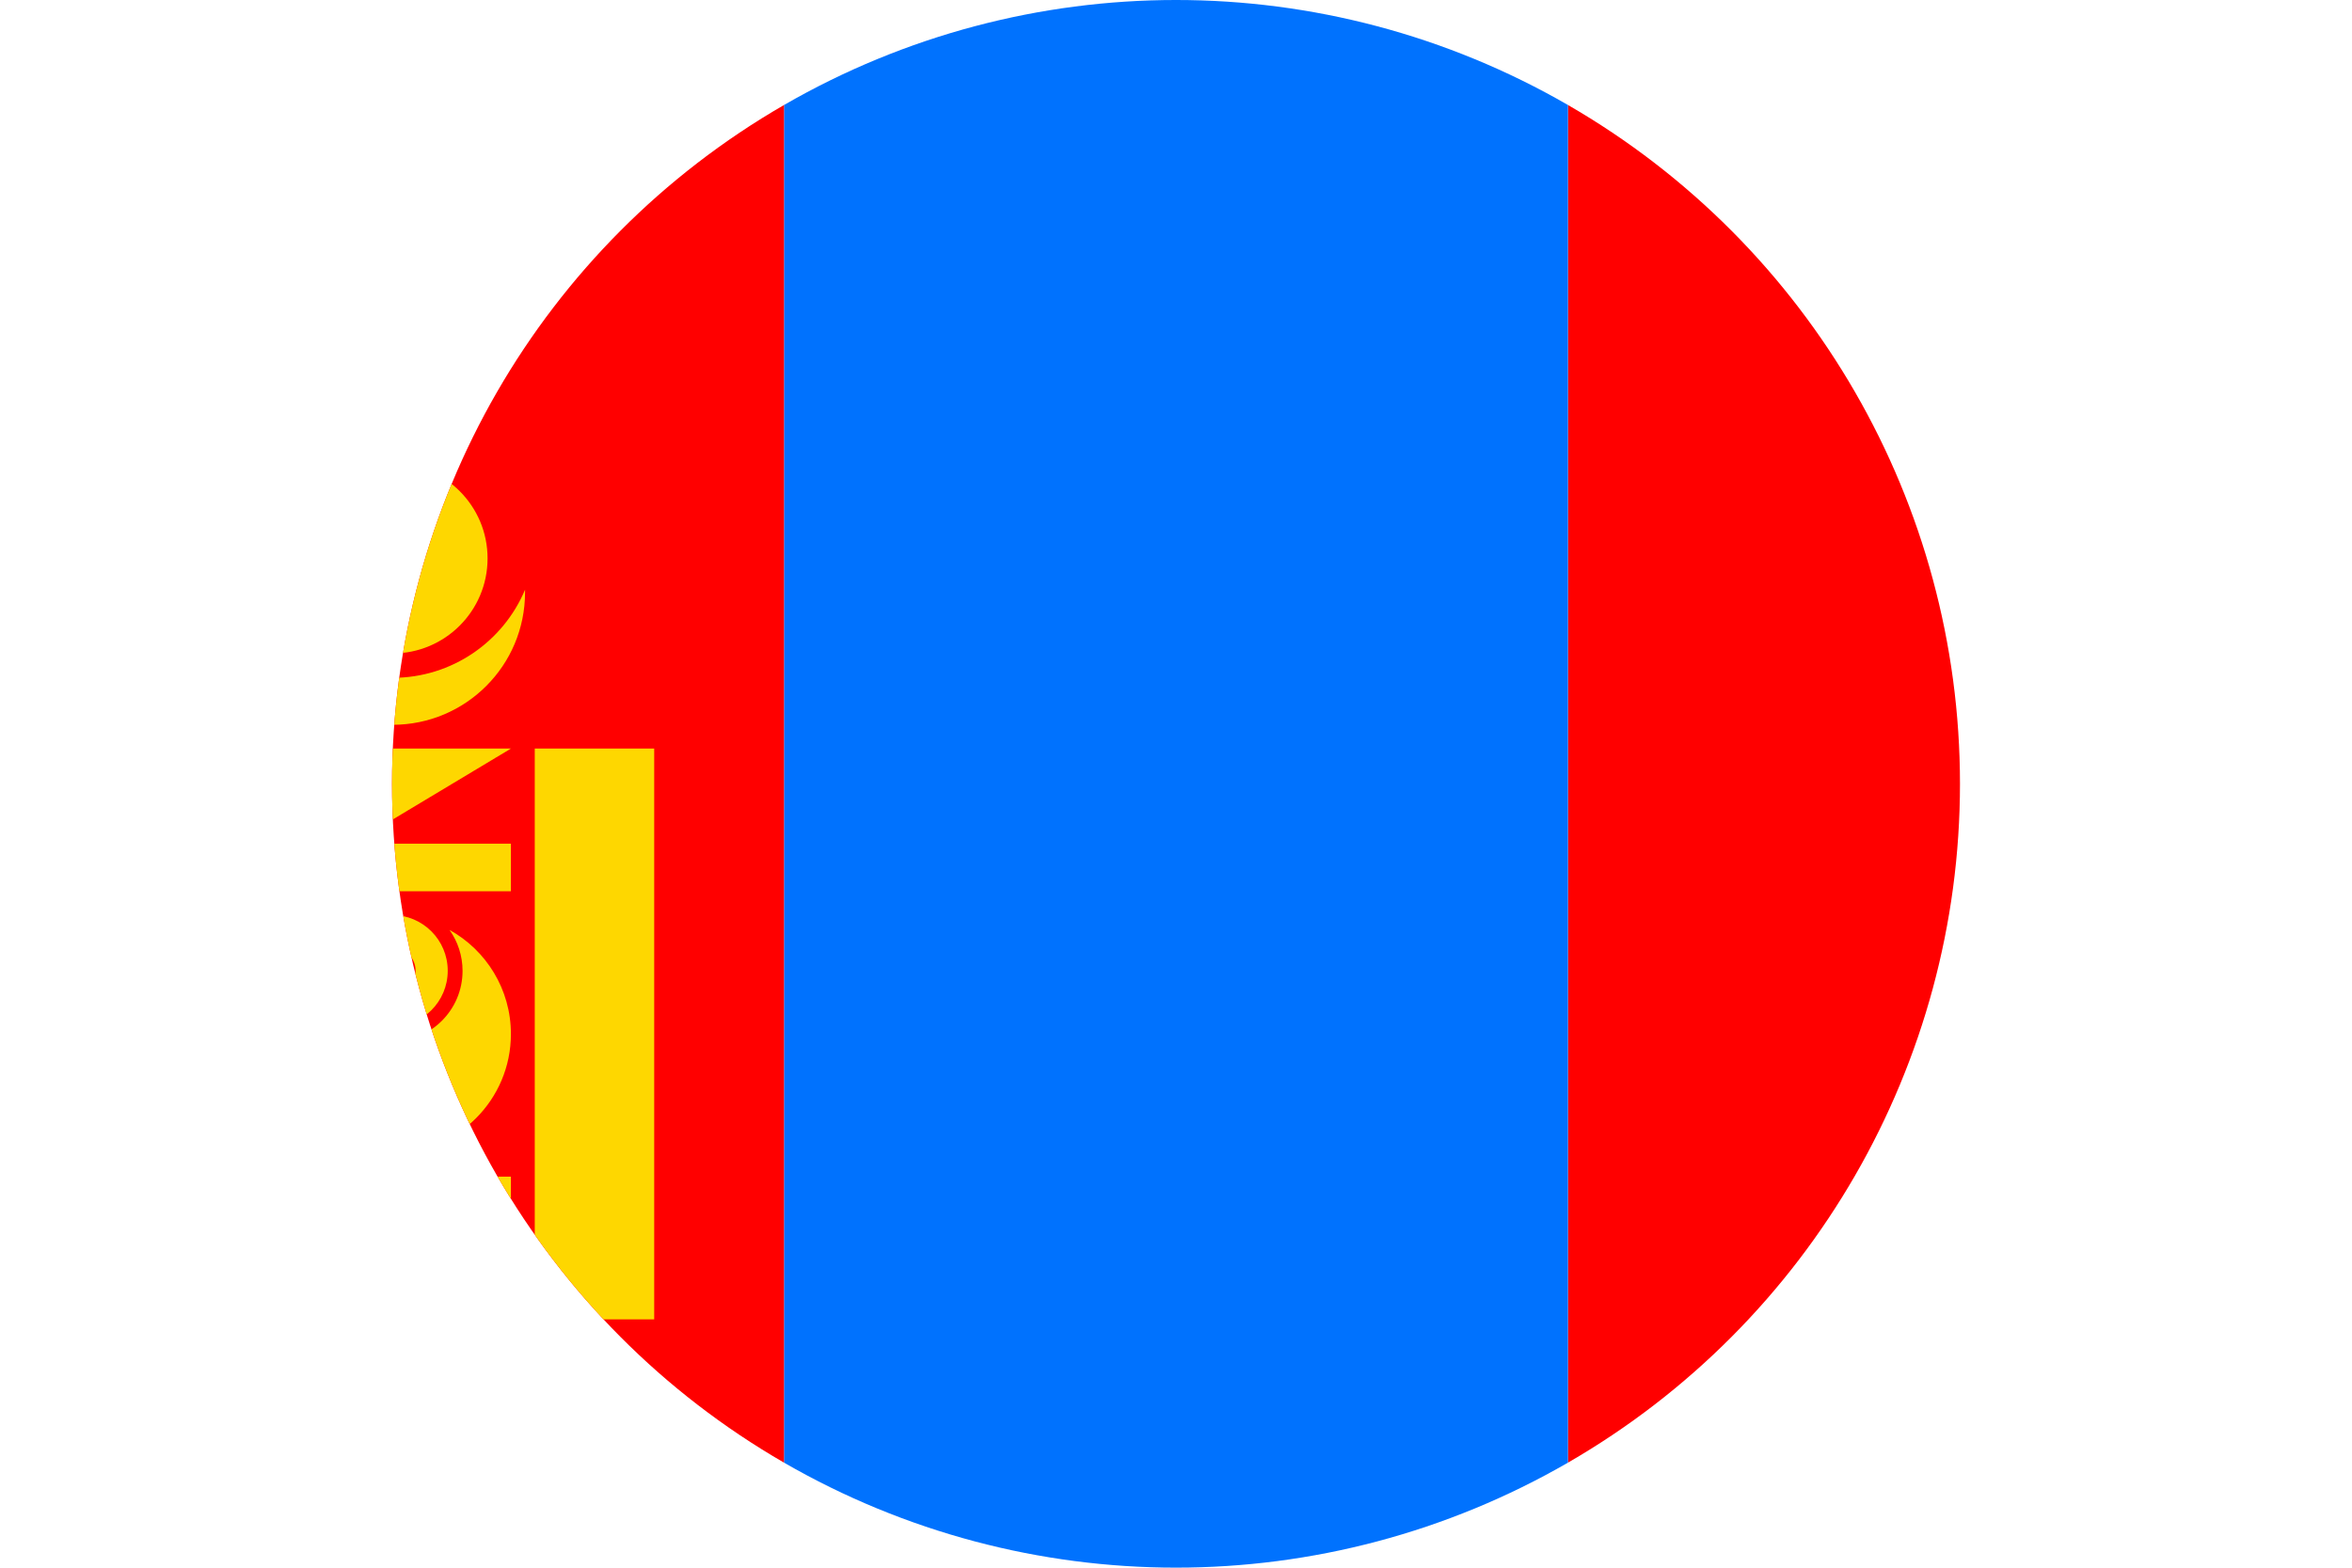 <svg xmlns="http://www.w3.org/2000/svg" id="Layer_2" data-name="Layer 2" viewBox="0 0 33.946 22.63">
  <defs><clipPath id="circleClip"><circle cx="16.973" cy="11.315" r="11.315" /></clipPath></defs><g clip-path="url(#circleClip)"><g id="_&#209;&#235;&#238;&#233;_1" data-name="&#209;&#235;&#238;&#233; 1">
    <g>
      <g>
        <rect x="22.63" width="11.315" height="22.63" fill="red" />
        <rect x="11.315" width="11.315" height="22.63" fill="#0072fe" />
        <rect width="11.315" height="22.63" fill="red" />
      </g>
      <g>
        <path d="M5.665,6.689c.758,0,1.372.614,1.372,1.372s-.614,1.372-1.372,1.372-1.372-.614-1.372-1.372.614-1.372,1.372-1.372Z" fill="#fed700" fill-rule="evenodd" />
        <path d="M7.578,8.513v.037c0,1.057-.856,1.913-1.913,1.913s-1.913-.856-1.913-1.913v-.037c.314.747,1.052,1.272,1.913,1.272s1.599-.525,1.913-1.272Z" fill="#fed700" fill-rule="evenodd" />
        <rect x="1.874" y="10.806" width="1.724" height="8.24" fill="#fed700" />
        <rect x="7.718" y="10.806" width="1.724" height="8.24" fill="#fed700" />
        <rect x="3.941" y="12.179" width="3.433" height=".687" fill="#fed700" />
        <polygon points="5.658 11.836 7.374 10.806 3.941 10.806 5.658 11.836" fill="#fed700" fill-rule="evenodd" />
        <polygon points="5.658 19.046 7.374 18.016 3.941 18.016 5.658 19.046" fill="#fed700" fill-rule="evenodd" />
        <rect x="3.941" y="16.986" width="3.433" height=".687" fill="#fed700" />
        <path d="M6.488,13.424c.528.292.886.856.886,1.503,0,.948-.768,1.717-1.717,1.717-.444,0-.805-.36-.805-.805s.36-.805.805-.805c.563,0,1.019-.456,1.019-1.019,0-.22-.07-.424-.188-.591h0ZM5.658,15.498c-.188,0-.339.152-.339.34s.152.34.339.34.34-.152.34-.34-.152-.34-.34-.34h0ZM5.658,13.675c-.188,0-.339.152-.339.339s.152.34.339.34.34-.152.34-.34-.152-.339-.34-.339h0ZM4.827,16.429c-.119-.166-.189-.37-.189-.591,0-.563.456-1.019,1.019-1.019.444,0,.805-.36.805-.805s-.36-.805-.805-.805c-.948,0-1.717.769-1.717,1.717,0,.647.358,1.21.886,1.503Z" fill="#fed700" fill-rule="evenodd" />
        <path d="M5.835,5.339c.014.081.086.143.171.143.095,0,.173-.077.173-.173,0-.057-.028-.108-.071-.14-.052-.036-.082-.101-.082-.163,0-.039.01-.074.029-.105.034-.053.054-.115.054-.183,0-.091-.036-.174-.095-.235.176.077.276.248.267.438-.004.08.029.16.088.215.106.097.147.212.149.353.009.47-.381.852-.852.852s-.861-.382-.852-.852c.003-.141.043-.256.149-.353.058-.054.092-.135.088-.215-.009-.19.091-.362.266-.438-.059.06-.095.143-.095.235,0,.067.02.13.054.183.019.031.029.066.029.105,0,.063-.031.127-.082.163-.043.031-.071.082-.071.14,0,.095.077.173.173.173.092,0,.167-.071.173-.161.004-.083-.007-.159-.041-.235-.032-.07-.05-.147-.05-.229,0-.133.044-.244.126-.347.048-.062.077-.14.077-.224,0-.047-.008-.091-.025-.132-.021-.053-.032-.107-.032-.166,0-.181.11-.337.267-.403-.1.086-.164.214-.164.356,0,.121.046.232.122.316.121.127.188.281.188.458,0,.113-.029.219-.079.312-.048.092-.068.211-.05.314Z" fill="#fed700" fill-rule="evenodd" />
      </g>
    </g>
  </g>
</g></svg>